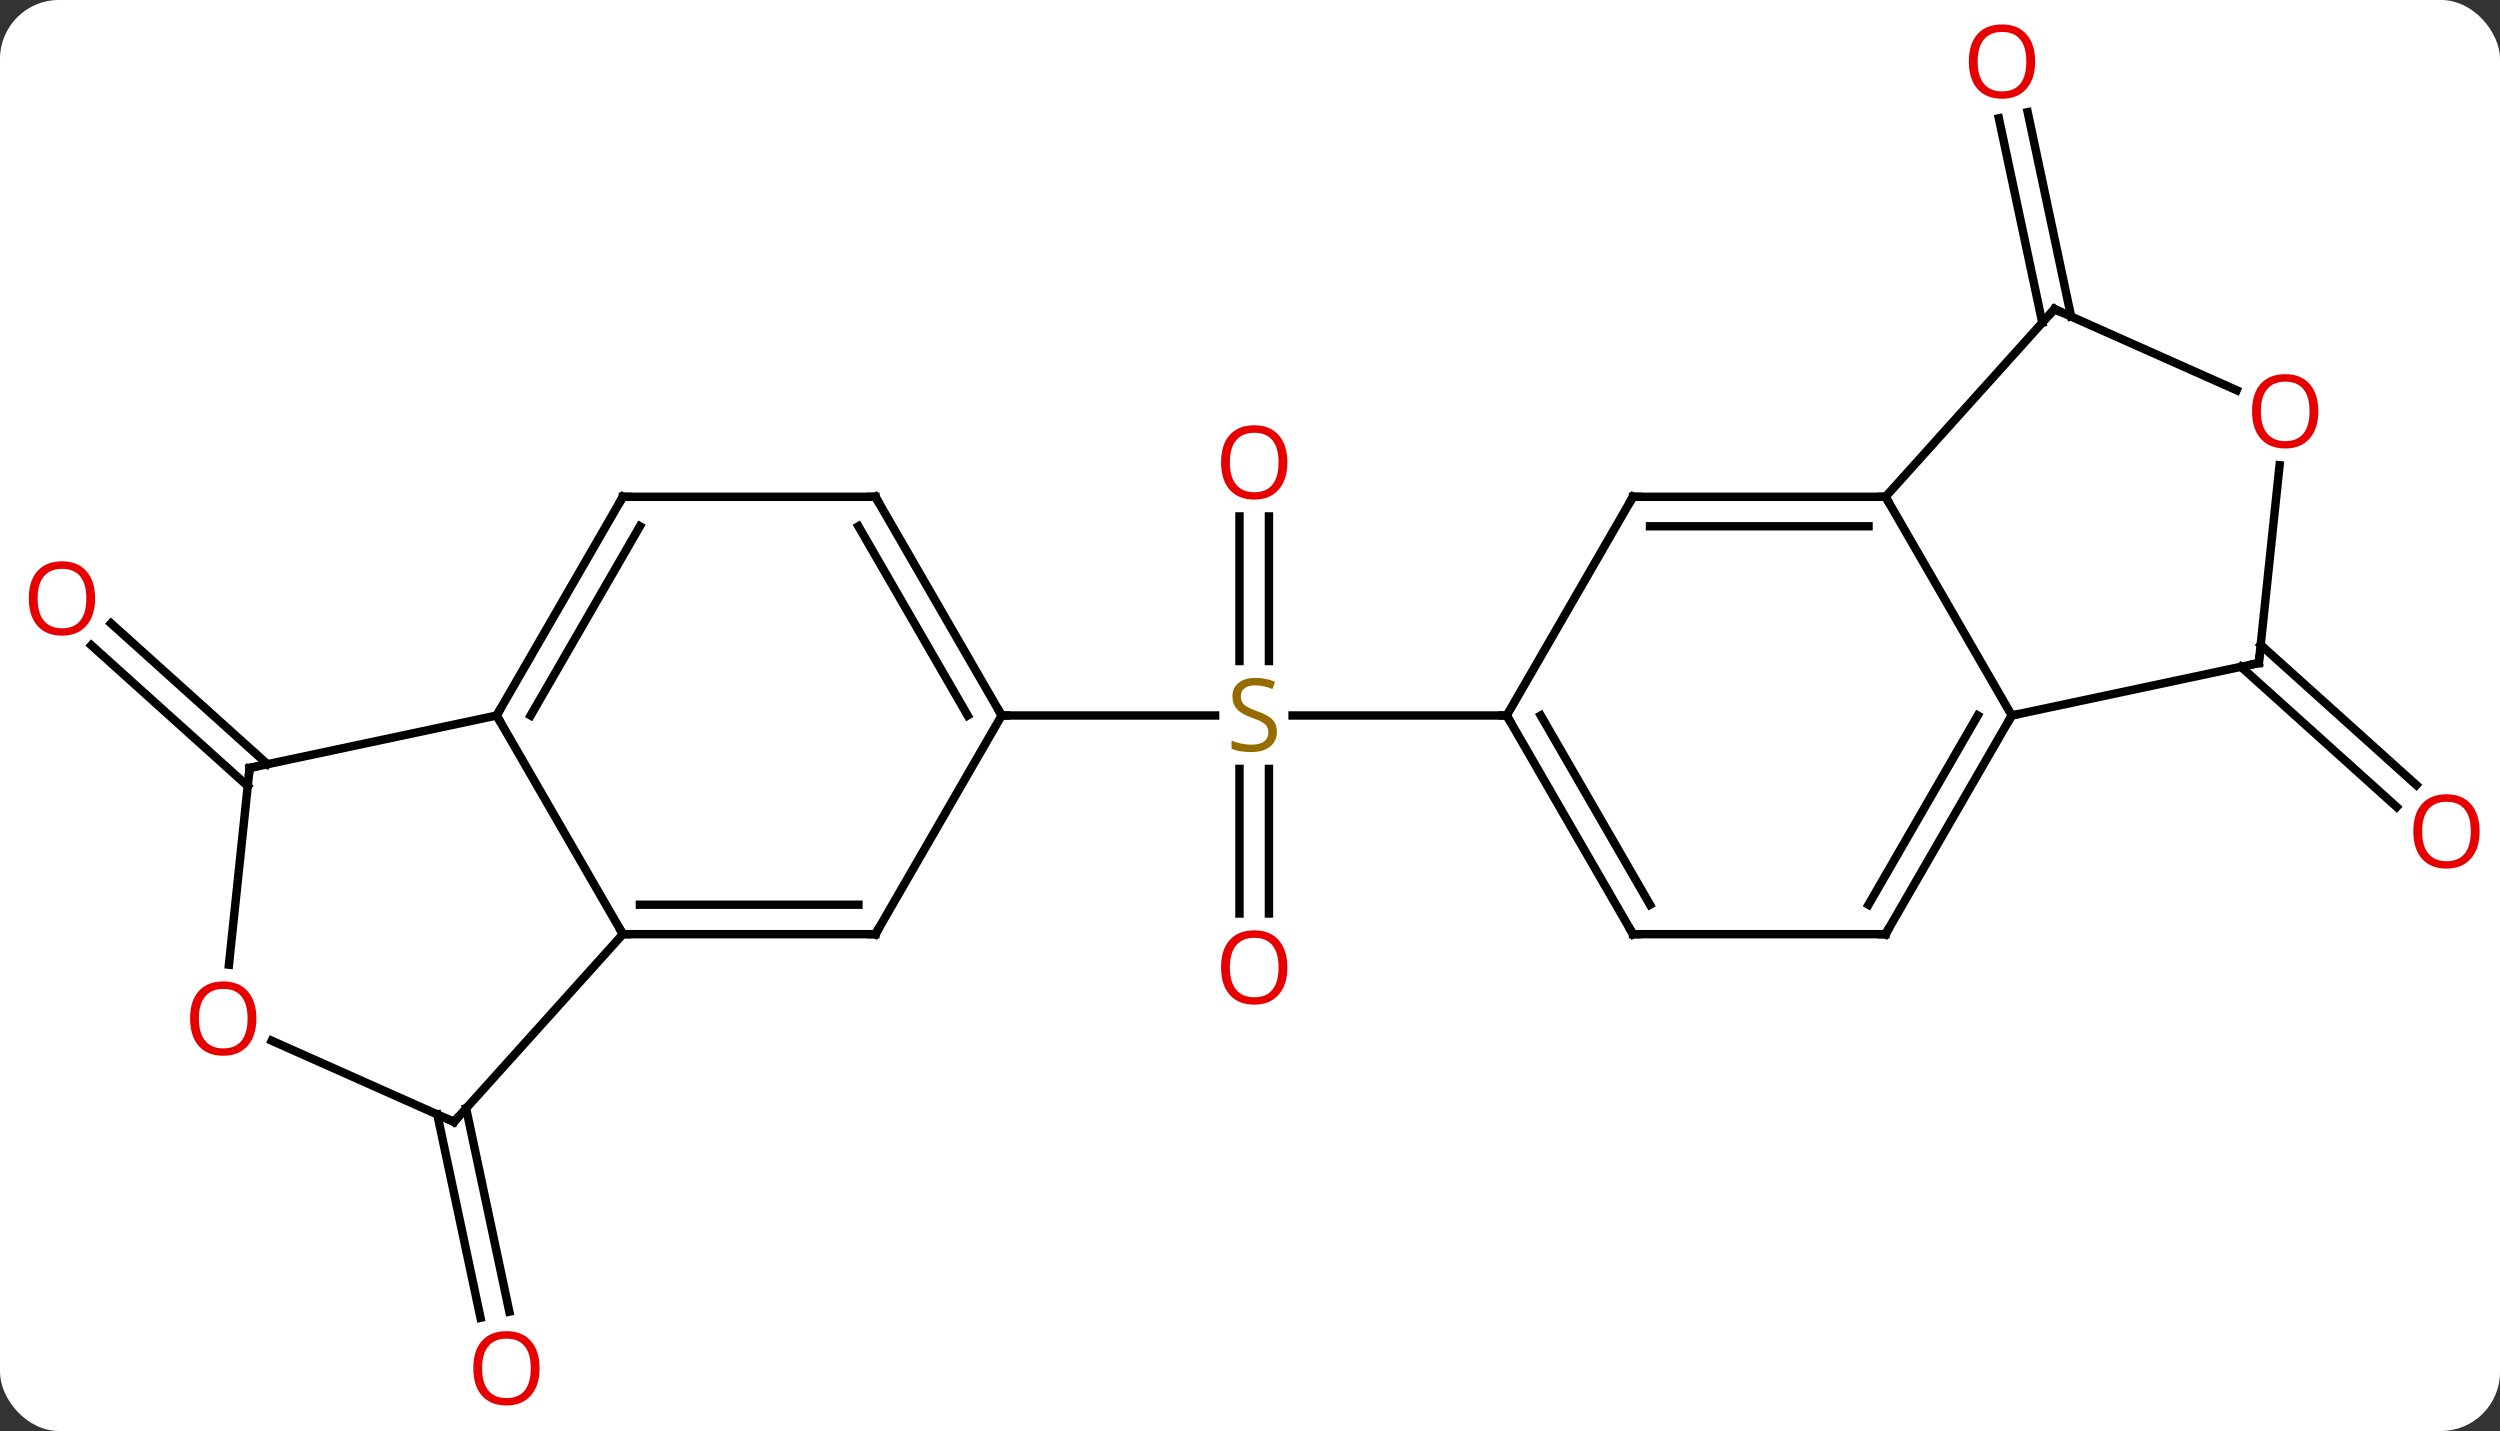 <svg width="297" viewBox="0 0 297 170" style="fill-opacity:1; color-rendering:auto; color-interpolation:auto; text-rendering:auto; stroke:black; stroke-linecap:square; stroke-miterlimit:10; shape-rendering:auto; stroke-opacity:1; fill:black; stroke-dasharray:none; font-weight:normal; stroke-width:1; font-family:'Open Sans'; font-style:normal; stroke-linejoin:miter; font-size:12; stroke-dashoffset:0; image-rendering:auto;" height="170" class="cas-substance-image" xmlns:xlink="http://www.w3.org/1999/xlink" xmlns="http://www.w3.org/2000/svg"><rect x="0" y="0" width="297" height="170" fill="#333333" stroke="none"/><svg class="cas-substance-single-component"><rect y="0" x="0" width="297" stroke="none" ry="7" rx="7" height="170" fill="white" class="cas-substance-group"/><svg y="0" x="0" width="297" viewBox="0 0 297 170" style="fill:black;" height="170" class="cas-substance-single-component-image"><svg><g><g transform="translate(149,85)" style="text-rendering:geometricPrecision; color-rendering:optimizeQuality; color-interpolation:linearRGB; stroke-linecap:butt; image-rendering:optimizeQuality;"><line y2="46.668" y1="70.822" x2="-93.626" x1="-88.492" style="fill:none;"/><line y2="47.396" y1="71.55" x2="-97.049" x1="-91.915" style="fill:none;"/><line y2="8.388" y1="-8.339" x2="-119.569" x1="-138.149" style="fill:none;"/><line y2="5.787" y1="-10.94" x2="-117.227" x1="-135.807" style="fill:none;"/><line y2="-23.648" y1="-6.469" x2="1.75" x1="1.75" style="fill:none;"/><line y2="-23.648" y1="-6.469" x2="-1.75" x1="-1.75" style="fill:none;"/><line y2="23.523" y1="6.344" x2="-1.75" x1="-1.75" style="fill:none;"/><line y2="23.523" y1="6.344" x2="1.75" x1="1.75" style="fill:none;"/><line y2="0" y1="0" x2="-30" x1="-4.643" style="fill:none;"/><line y2="0" y1="0" x2="30" x1="4.561" style="fill:none;"/><line y2="-46.668" y1="-70.947" x2="93.626" x1="88.465" style="fill:none;"/><line y2="-47.396" y1="-71.675" x2="97.049" x1="91.888" style="fill:none;"/><line y2="-8.388" y1="8.263" x2="119.569" x1="138.064" style="fill:none;"/><line y2="-5.787" y1="10.864" x2="117.227" x1="135.722" style="fill:none;"/><line y2="0" y1="25.98" x2="-90" x1="-75" style="fill:none;"/><line y2="25.98" y1="25.98" x2="-45" x1="-75" style="fill:none;"/><line y2="22.48" y1="22.48" x2="-47.021" x1="-72.979" style="fill:none;"/><line y2="48.276" y1="25.98" x2="-95.073" x1="-75" style="fill:none;"/><line y2="-25.98" y1="0" x2="-75" x1="-90" style="fill:none;"/><line y2="-22.48" y1="0" x2="-72.979" x1="-85.959" style="fill:none;"/><line y2="6.237" y1="0" x2="-119.343" x1="-90" style="fill:none;"/><line y2="0" y1="25.98" x2="-30" x1="-45" style="fill:none;"/><line y2="38.639" y1="48.276" x2="-116.716" x1="-95.073" style="fill:none;"/><line y2="-25.98" y1="-25.98" x2="-45" x1="-75" style="fill:none;"/><line y2="29.606" y1="6.237" x2="-121.801" x1="-119.343" style="fill:none;"/><line y2="-25.98" y1="0" x2="-45" x1="-30" style="fill:none;"/><line y2="-22.48" y1="0" x2="-47.021" x1="-34.041" style="fill:none;"/><line y2="-25.98" y1="0" x2="45" x1="30" style="fill:none;"/><line y2="25.98" y1="0" x2="45" x1="30" style="fill:none;"/><line y2="22.48" y1="-0" x2="47.021" x1="34.041" style="fill:none;"/><line y2="-25.98" y1="-25.98" x2="75" x1="45" style="fill:none;"/><line y2="-22.48" y1="-22.48" x2="72.979" x1="47.021" style="fill:none;"/><line y2="25.98" y1="25.98" x2="75" x1="45" style="fill:none;"/><line y2="0" y1="-25.98" x2="90" x1="75" style="fill:none;"/><line y2="-48.276" y1="-25.98" x2="95.073" x1="75" style="fill:none;"/><line y2="0" y1="25.98" x2="90" x1="75" style="fill:none;"/><line y2="-0" y1="22.48" x2="85.959" x1="72.979" style="fill:none;"/><line y2="-6.237" y1="0" x2="119.343" x1="90" style="fill:none;"/><line y2="-38.639" y1="-48.276" x2="116.716" x1="95.073" style="fill:none;"/><line y2="-29.731" y1="-6.237" x2="121.814" x1="119.343" style="fill:none;"/></g><g transform="translate(149,85)" style="fill:rgb(230,0,0); text-rendering:geometricPrecision; color-rendering:optimizeQuality; image-rendering:optimizeQuality; font-family:'Open Sans'; stroke:rgb(230,0,0); color-interpolation:linearRGB;"><path style="stroke:none;" d="M-84.898 77.549 Q-84.898 79.611 -85.938 80.791 Q-86.977 81.971 -88.82 81.971 Q-90.711 81.971 -91.742 80.806 Q-92.773 79.642 -92.773 77.533 Q-92.773 75.439 -91.742 74.291 Q-90.711 73.142 -88.82 73.142 Q-86.961 73.142 -85.93 74.314 Q-84.898 75.486 -84.898 77.549 ZM-91.727 77.549 Q-91.727 79.283 -90.984 80.189 Q-90.242 81.096 -88.82 81.096 Q-87.398 81.096 -86.672 80.197 Q-85.945 79.299 -85.945 77.549 Q-85.945 75.814 -86.672 74.924 Q-87.398 74.033 -88.82 74.033 Q-90.242 74.033 -90.984 74.931 Q-91.727 75.83 -91.727 77.549 Z"/><path style="stroke:none;" d="M-137.702 -13.906 Q-137.702 -11.844 -138.741 -10.664 Q-139.78 -9.484 -141.623 -9.484 Q-143.514 -9.484 -144.545 -10.649 Q-145.577 -11.813 -145.577 -13.922 Q-145.577 -16.016 -144.545 -17.164 Q-143.514 -18.313 -141.623 -18.313 Q-139.764 -18.313 -138.733 -17.141 Q-137.702 -15.969 -137.702 -13.906 ZM-144.53 -13.906 Q-144.53 -12.172 -143.787 -11.266 Q-143.045 -10.359 -141.623 -10.359 Q-140.202 -10.359 -139.475 -11.258 Q-138.748 -12.156 -138.748 -13.906 Q-138.748 -15.641 -139.475 -16.531 Q-140.202 -17.422 -141.623 -17.422 Q-143.045 -17.422 -143.787 -16.523 Q-144.53 -15.625 -144.53 -13.906 Z"/><path style="fill:rgb(148,108,0); stroke:none;" d="M2.695 1.938 Q2.695 3.062 1.875 3.703 Q1.055 4.344 -0.352 4.344 Q-1.883 4.344 -2.695 3.938 L-2.695 2.984 Q-2.164 3.203 -1.547 3.336 Q-0.93 3.469 -0.32 3.469 Q0.68 3.469 1.18 3.086 Q1.68 2.703 1.68 2.031 Q1.68 1.594 1.5 1.305 Q1.32 1.016 0.906 0.773 Q0.492 0.531 -0.367 0.234 Q-1.555 -0.188 -2.07 -0.773 Q-2.586 -1.359 -2.586 -2.312 Q-2.586 -3.297 -1.844 -3.883 Q-1.102 -4.469 0.133 -4.469 Q1.398 -4.469 2.477 -4 L2.164 -3.141 Q1.102 -3.578 0.102 -3.578 Q-0.695 -3.578 -1.141 -3.242 Q-1.586 -2.906 -1.586 -2.297 Q-1.586 -1.859 -1.422 -1.57 Q-1.258 -1.281 -0.867 -1.047 Q-0.477 -0.812 0.336 -0.516 Q1.68 -0.047 2.188 0.508 Q2.695 1.062 2.695 1.938 Z"/><path style="stroke:none;" d="M3.938 -30.07 Q3.938 -28.008 2.898 -26.828 Q1.859 -25.648 0.016 -25.648 Q-1.875 -25.648 -2.906 -26.812 Q-3.938 -27.977 -3.938 -30.086 Q-3.938 -32.18 -2.906 -33.328 Q-1.875 -34.477 0.016 -34.477 Q1.875 -34.477 2.906 -33.305 Q3.938 -32.133 3.938 -30.07 ZM-2.891 -30.07 Q-2.891 -28.336 -2.148 -27.43 Q-1.406 -26.523 0.016 -26.523 Q1.438 -26.523 2.164 -27.422 Q2.891 -28.32 2.891 -30.07 Q2.891 -31.805 2.164 -32.695 Q1.438 -33.586 0.016 -33.586 Q-1.406 -33.586 -2.148 -32.688 Q-2.891 -31.789 -2.891 -30.07 Z"/><path style="stroke:none;" d="M3.938 29.93 Q3.938 31.992 2.898 33.172 Q1.859 34.352 0.016 34.352 Q-1.875 34.352 -2.906 33.188 Q-3.938 32.023 -3.938 29.914 Q-3.938 27.82 -2.906 26.672 Q-1.875 25.523 0.016 25.523 Q1.875 25.523 2.906 26.695 Q3.938 27.867 3.938 29.93 ZM-2.891 29.93 Q-2.891 31.664 -2.148 32.57 Q-1.406 33.477 0.016 33.477 Q1.438 33.477 2.164 32.578 Q2.891 31.68 2.891 29.93 Q2.891 28.195 2.164 27.305 Q1.438 26.414 0.016 26.414 Q-1.406 26.414 -2.148 27.312 Q-2.891 28.211 -2.891 29.93 Z"/><path style="stroke:none;" d="M92.773 -77.689 Q92.773 -75.627 91.734 -74.447 Q90.695 -73.267 88.852 -73.267 Q86.961 -73.267 85.93 -74.431 Q84.898 -75.596 84.898 -77.705 Q84.898 -79.799 85.93 -80.947 Q86.961 -82.096 88.852 -82.096 Q90.711 -82.096 91.742 -80.924 Q92.773 -79.752 92.773 -77.689 ZM85.945 -77.689 Q85.945 -75.955 86.688 -75.049 Q87.43 -74.142 88.852 -74.142 Q90.273 -74.142 91 -75.041 Q91.727 -75.939 91.727 -77.689 Q91.727 -79.424 91 -80.314 Q90.273 -81.205 88.852 -81.205 Q87.43 -81.205 86.688 -80.306 Q85.945 -79.408 85.945 -77.689 Z"/><path style="stroke:none;" d="M145.577 13.766 Q145.577 15.828 144.537 17.008 Q143.498 18.188 141.655 18.188 Q139.764 18.188 138.733 17.023 Q137.702 15.859 137.702 13.75 Q137.702 11.656 138.733 10.508 Q139.764 9.359 141.655 9.359 Q143.514 9.359 144.545 10.531 Q145.577 11.703 145.577 13.766 ZM138.748 13.766 Q138.748 15.5 139.491 16.406 Q140.233 17.313 141.655 17.313 Q143.077 17.313 143.803 16.414 Q144.53 15.516 144.53 13.766 Q144.53 12.031 143.803 11.141 Q143.077 10.25 141.655 10.25 Q140.233 10.25 139.491 11.149 Q138.748 12.047 138.748 13.766 Z"/></g><g transform="translate(149,85)" style="stroke-linecap:butt; text-rendering:geometricPrecision; color-rendering:optimizeQuality; image-rendering:optimizeQuality; font-family:'Open Sans'; color-interpolation:linearRGB; stroke-miterlimit:5;"><path style="fill:none;" d="M-74.5 25.98 L-75 25.98 L-75.25 25.547"/><path style="fill:none;" d="M-89.75 -0.433 L-90 0 L-89.75 0.433"/><path style="fill:none;" d="M-45.5 25.98 L-45 25.98 L-44.75 25.547"/><path style="fill:none;" d="M-94.739 47.904 L-95.073 48.276 L-95.53 48.073"/><path style="fill:none;" d="M-75.25 -25.547 L-75 -25.98 L-74.5 -25.98"/><path style="fill:none;" d="M-118.854 6.133 L-119.343 6.237 L-119.395 6.734"/><path style="fill:none;" d="M-30.25 -0.433 L-30 0 L-29.5 0"/><path style="fill:rgb(230,0,0); stroke:none;" d="M-118.543 36.002 Q-118.543 38.064 -119.583 39.244 Q-120.622 40.424 -122.465 40.424 Q-124.356 40.424 -125.387 39.26 Q-126.418 38.095 -126.418 35.986 Q-126.418 33.892 -125.387 32.744 Q-124.356 31.595 -122.465 31.595 Q-120.606 31.595 -119.575 32.767 Q-118.543 33.939 -118.543 36.002 ZM-125.372 36.002 Q-125.372 37.736 -124.629 38.642 Q-123.887 39.549 -122.465 39.549 Q-121.043 39.549 -120.317 38.65 Q-119.59 37.752 -119.59 36.002 Q-119.59 34.267 -120.317 33.377 Q-121.043 32.486 -122.465 32.486 Q-123.887 32.486 -124.629 33.385 Q-125.372 34.283 -125.372 36.002 Z"/><path style="fill:none;" d="M-45.5 -25.98 L-45 -25.98 L-44.75 -25.547"/><path style="fill:none;" d="M30.25 0.433 L30 0 L29.5 -0"/><path style="fill:none;" d="M44.75 -25.547 L45 -25.98 L45.5 -25.98"/><path style="fill:none;" d="M44.75 25.547 L45 25.98 L45.5 25.98"/><path style="fill:none;" d="M74.5 -25.98 L75 -25.98 L75.25 -25.547"/><path style="fill:none;" d="M74.5 25.98 L75 25.98 L75.25 25.547"/><path style="fill:none;" d="M89.75 0.433 L90 0 L90.489 -0.104"/><path style="fill:none;" d="M94.739 -47.904 L95.073 -48.276 L95.53 -48.073"/><path style="fill:none;" d="M118.854 -6.133 L119.343 -6.237 L119.395 -6.734"/><path style="fill:rgb(230,0,0); stroke:none;" d="M126.418 -36.142 Q126.418 -34.08 125.379 -32.9 Q124.34 -31.72 122.497 -31.72 Q120.606 -31.72 119.575 -32.885 Q118.543 -34.049 118.543 -36.158 Q118.543 -38.252 119.575 -39.4 Q120.606 -40.549 122.497 -40.549 Q124.356 -40.549 125.387 -39.377 Q126.418 -38.205 126.418 -36.142 ZM119.59 -36.142 Q119.59 -34.408 120.333 -33.502 Q121.075 -32.595 122.497 -32.595 Q123.918 -32.595 124.645 -33.494 Q125.372 -34.392 125.372 -36.142 Q125.372 -37.877 124.645 -38.767 Q123.918 -39.658 122.497 -39.658 Q121.075 -39.658 120.333 -38.76 Q119.59 -37.861 119.59 -36.142 Z"/></g></g></svg></svg></svg></svg>